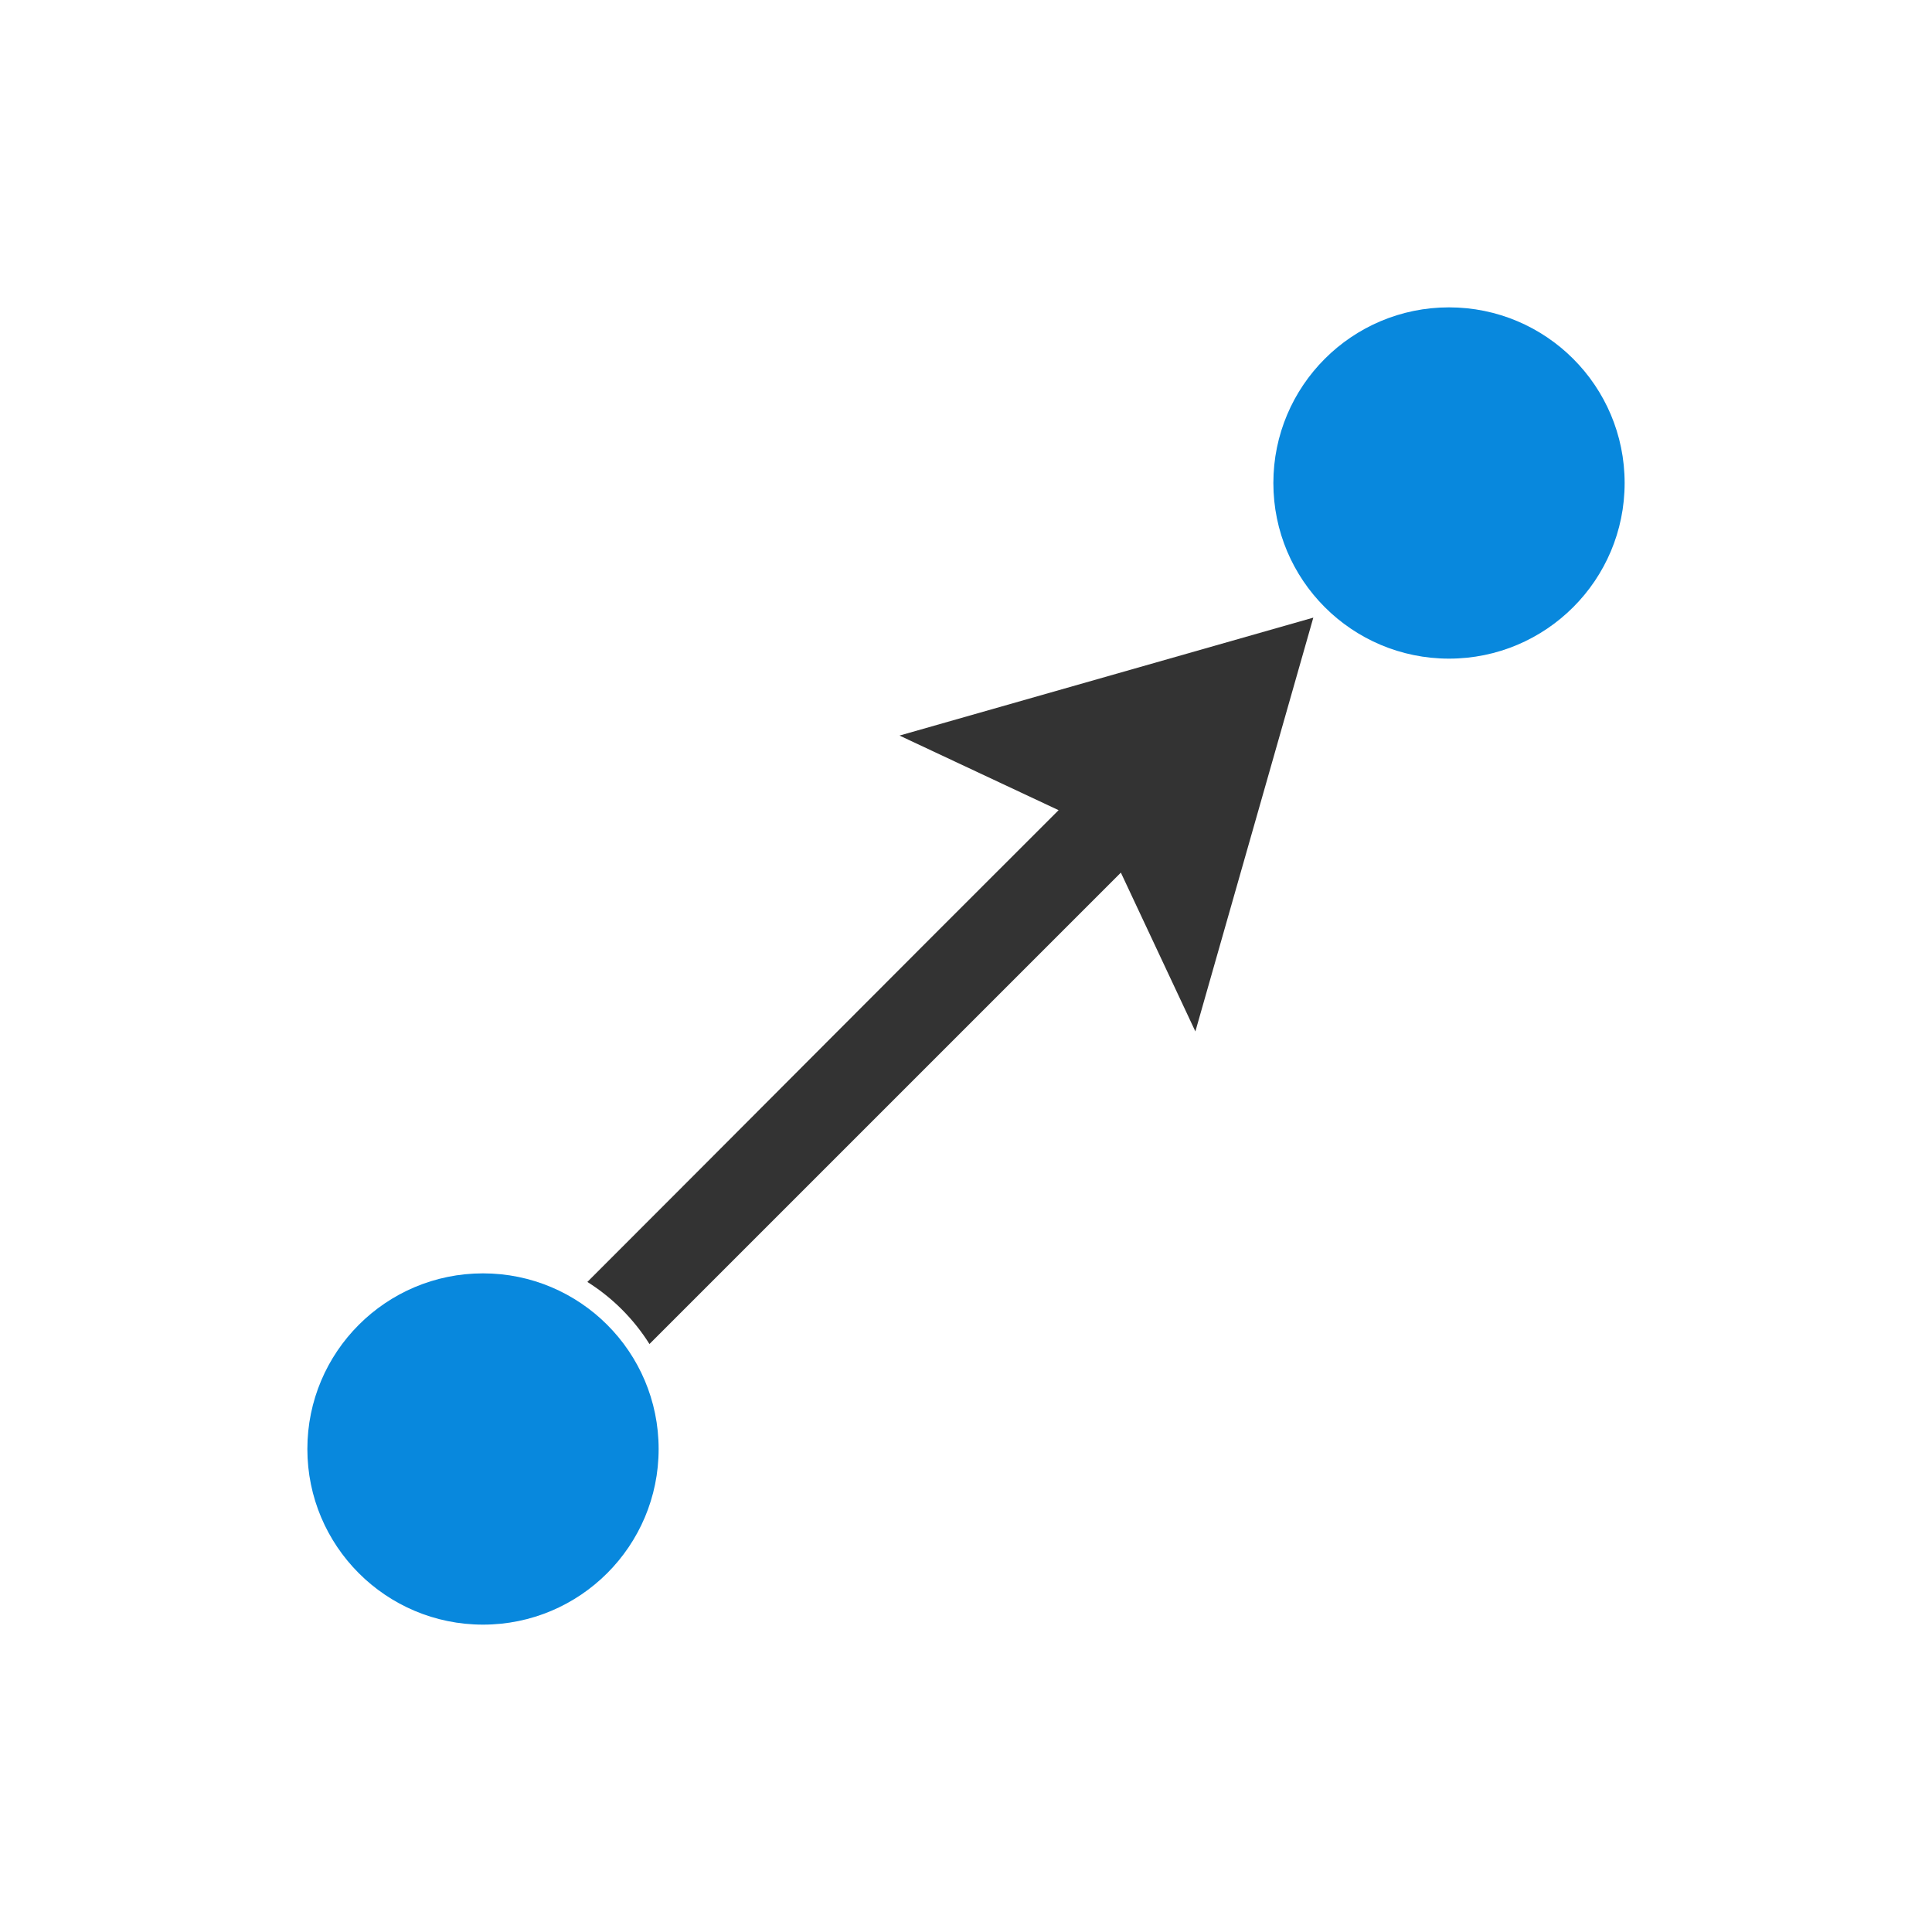 <?xml version="1.0" encoding="UTF-8" standalone="no"?>
<!-- Generator: Adobe Illustrator 15.0.0, SVG Export Plug-In . SVG Version: 6.00 Build 0)  -->
<svg xmlns="http://www.w3.org/2000/svg" version="1.1" id="Ebene_1" x="0px" y="0px" width="44px" height="44px" viewBox="0 0 44 44" style="enable-background:new 0 0 44 44;" xml:space="preserve">
  <g id="g104">
    <g id="g102">
      <g id="g94">
        <circle style="fill:#0888DD;" cx="11" cy="33" r="4" id="circle92" />
      </g>
      <g id="g98">
        <circle style="fill:#0888DD;" cx="33" cy="11" r="4" id="circle96" />
      </g>
    </g>
  </g>
  <g transform="matrix(0,0.668,-0.668,0,43.072,13.572)" id="g158">
    <g id="g156">
      <g id="g4012">
        <path style="fill:#333333;stroke-width:0.668" d="m 29.92,14.07 -9.424,2.686 3.623,1.699 c -3.548,3.539 -7.493,7.506 -10.732,10.744 0.572,0.36 1.054,0.842 1.414,1.414 l 10.736,-10.736 1.697,3.617 z" transform="matrix(0,-1.497,1.497,0,-20.323,64.494)" id="polygon154" />
      </g>
    </g>
  </g>
</svg>

